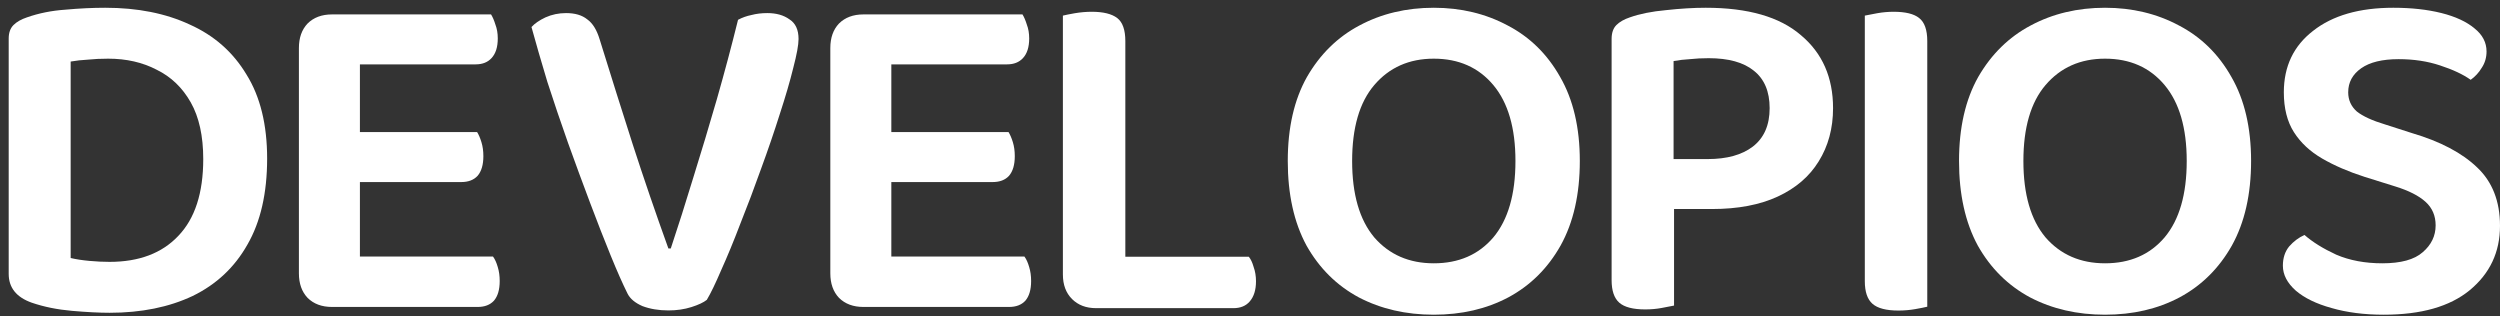 <svg width="261" height="33" viewBox="0 0 261 33" fill="none" xmlns="http://www.w3.org/2000/svg">
<rect x="0" y="0" width="261" height="33" fill="#333333" stroke="none"/>
<path d="M248.713 27.489C250.652 27.489 252.056 27.105 252.926 26.336C253.828 25.567 254.28 24.631 254.28 23.527C254.28 22.524 253.928 21.705 253.226 21.07C252.524 20.435 251.471 19.9 250.067 19.465L246.857 18.462C245.186 17.927 243.715 17.292 242.444 16.556C241.174 15.821 240.188 14.902 239.485 13.798C238.783 12.695 238.432 11.307 238.432 9.636C238.432 6.928 239.452 4.788 241.491 3.217C243.531 1.612 246.322 0.81 249.866 0.81C251.739 0.81 253.41 0.993 254.881 1.361C256.352 1.729 257.506 2.264 258.342 2.966C259.177 3.635 259.595 4.437 259.595 5.373C259.595 6.008 259.428 6.577 259.094 7.078C258.793 7.58 258.409 7.998 257.94 8.332C257.138 7.764 256.068 7.262 254.731 6.827C253.427 6.393 251.989 6.176 250.418 6.176C248.713 6.176 247.409 6.493 246.506 7.128C245.604 7.764 245.152 8.599 245.152 9.636C245.152 10.438 245.453 11.107 246.055 11.642C246.69 12.143 247.677 12.595 249.014 12.996L251.822 13.899C254.764 14.768 257.021 15.955 258.592 17.459C260.197 18.964 261 21.003 261 23.577C261 26.319 259.946 28.559 257.84 30.297C255.767 32.002 252.775 32.855 248.863 32.855C246.824 32.855 245.002 32.621 243.397 32.153C241.826 31.718 240.589 31.116 239.686 30.348C238.783 29.545 238.332 28.676 238.332 27.74C238.332 26.937 238.549 26.269 238.984 25.734C239.452 25.199 239.987 24.798 240.589 24.53C241.425 25.266 242.528 25.951 243.899 26.586C245.303 27.188 246.908 27.489 248.713 27.489Z" fill="white"/>
<path d="M235.014 16.807C235.014 20.284 234.345 23.226 233.008 25.634C231.67 28.007 229.848 29.813 227.541 31.05C225.268 32.253 222.677 32.855 219.768 32.855C216.86 32.855 214.252 32.253 211.945 31.05C209.638 29.813 207.816 28.007 206.479 25.634C205.175 23.226 204.523 20.284 204.523 16.807C204.523 13.33 205.191 10.405 206.529 8.031C207.9 5.657 209.722 3.869 211.995 2.665C214.302 1.428 216.893 0.81 219.768 0.81C222.61 0.81 225.184 1.428 227.491 2.665C229.798 3.869 231.62 5.657 232.958 8.031C234.328 10.405 235.014 13.33 235.014 16.807ZM228.294 16.807C228.294 13.364 227.525 10.722 225.987 8.884C224.449 7.045 222.376 6.125 219.768 6.125C217.194 6.125 215.121 7.045 213.55 8.884C212.012 10.689 211.243 13.33 211.243 16.807C211.243 20.284 212.012 22.942 213.55 24.781C215.121 26.586 217.194 27.489 219.768 27.489C222.376 27.489 224.449 26.586 225.987 24.781C227.525 22.942 228.294 20.284 228.294 16.807Z" fill="white"/>
<path d="M194.687 11.81H201.207V32.02C200.939 32.087 200.521 32.171 199.953 32.271C199.384 32.371 198.799 32.421 198.198 32.421C196.927 32.421 196.024 32.187 195.49 31.719C194.955 31.251 194.687 30.466 194.687 29.362V11.81ZM201.207 19.433H194.687V1.63C194.988 1.563 195.423 1.479 195.991 1.379C196.559 1.279 197.128 1.229 197.696 1.229C198.933 1.229 199.819 1.446 200.354 1.88C200.922 2.315 201.207 3.117 201.207 4.288V19.433Z" fill="white"/>
<path d="M168.252 21.822V4.069C168.252 3.434 168.419 2.949 168.753 2.615C169.088 2.281 169.556 2.013 170.157 1.813C171.194 1.445 172.448 1.194 173.919 1.06C175.423 0.893 176.811 0.81 178.081 0.81C182.494 0.81 185.804 1.762 188.011 3.668C190.251 5.54 191.371 8.081 191.371 11.291C191.371 13.397 190.869 15.253 189.866 16.857C188.897 18.429 187.476 19.649 185.603 20.518C183.731 21.387 181.441 21.822 178.733 21.822H168.252ZM171.762 32.303C170.492 32.303 169.589 32.069 169.054 31.601C168.519 31.133 168.252 30.348 168.252 29.244V18.913H174.771V31.902C174.47 31.969 174.036 32.053 173.467 32.153C172.932 32.253 172.364 32.303 171.762 32.303ZM174.721 16.607H178.282C180.288 16.607 181.859 16.172 182.996 15.303C184.166 14.4 184.751 13.063 184.751 11.291C184.751 9.552 184.199 8.248 183.096 7.379C182.026 6.51 180.455 6.075 178.382 6.075C177.68 6.075 177.028 6.109 176.426 6.176C175.824 6.209 175.256 6.276 174.721 6.376V16.607Z" fill="white"/>
<path d="M164.933 16.807C164.933 20.284 164.265 23.226 162.927 25.634C161.59 28.007 159.768 29.813 157.461 31.05C155.188 32.253 152.597 32.855 149.688 32.855C146.779 32.855 144.172 32.253 141.865 31.05C139.558 29.813 137.736 28.007 136.398 25.634C135.095 23.226 134.443 20.284 134.443 16.807C134.443 13.33 135.111 10.405 136.449 8.031C137.819 5.657 139.641 3.869 141.915 2.665C144.222 1.428 146.813 0.81 149.688 0.81C152.53 0.81 155.104 1.428 157.411 2.665C159.718 3.869 161.54 5.657 162.877 8.031C164.248 10.405 164.933 13.33 164.933 16.807ZM158.213 16.807C158.213 13.364 157.444 10.722 155.907 8.884C154.369 7.045 152.296 6.125 149.688 6.125C147.114 6.125 145.041 7.045 143.47 8.884C141.932 10.689 141.163 13.33 141.163 16.807C141.163 20.284 141.932 22.942 143.47 24.781C145.041 26.586 147.114 27.489 149.688 27.489C152.296 27.489 154.369 26.586 155.907 24.781C157.444 22.942 158.213 20.284 158.213 16.807Z" fill="white"/>
<path d="M110.966 12.011H117.485V31.719L114.426 32.171C113.39 32.171 112.554 31.853 111.919 31.218C111.284 30.583 110.966 29.73 110.966 28.66V12.011ZM114.426 32.171V26.805H130.374C130.574 27.039 130.742 27.39 130.875 27.858C131.043 28.326 131.126 28.827 131.126 29.362C131.126 30.265 130.909 30.967 130.474 31.469C130.073 31.937 129.505 32.171 128.769 32.171H114.426ZM117.485 19.483H110.966V1.63C111.234 1.563 111.651 1.479 112.22 1.379C112.822 1.279 113.407 1.229 113.975 1.229C115.179 1.229 116.065 1.446 116.633 1.88C117.201 2.315 117.485 3.117 117.485 4.288V19.483Z" fill="white"/>
<path d="M86.686 11.585H93.055V31.595C92.788 31.661 92.387 31.762 91.852 31.895C91.317 31.996 90.749 32.046 90.147 32.046C89.077 32.046 88.224 31.728 87.589 31.093C86.987 30.458 86.686 29.605 86.686 28.535V11.585ZM93.055 21.765H86.686V5.015C86.686 3.945 86.987 3.093 87.589 2.458C88.224 1.823 89.077 1.505 90.147 1.505C90.749 1.505 91.317 1.555 91.852 1.655C92.387 1.756 92.788 1.856 93.055 1.956V21.765ZM90.147 19.007V13.791H105.292C105.459 14.059 105.609 14.41 105.743 14.845C105.877 15.279 105.944 15.764 105.944 16.299C105.944 17.202 105.743 17.887 105.342 18.355C104.941 18.79 104.372 19.007 103.637 19.007H90.147ZM90.147 32.046V26.78H106.947C107.147 27.048 107.315 27.415 107.448 27.884C107.582 28.318 107.649 28.803 107.649 29.338C107.649 30.241 107.448 30.926 107.047 31.394C106.646 31.829 106.078 32.046 105.342 32.046H90.147ZM90.147 6.72V1.505H106.746C106.913 1.772 107.064 2.123 107.198 2.558C107.365 2.993 107.448 3.477 107.448 4.012C107.448 4.915 107.231 5.6 106.796 6.068C106.395 6.503 105.843 6.72 105.141 6.72H90.147Z" fill="white"/>
<path d="M73.791 31.305C73.457 31.573 72.922 31.824 72.186 32.058C71.451 32.292 70.648 32.409 69.779 32.409C68.776 32.409 67.873 32.258 67.071 31.957C66.302 31.623 65.784 31.188 65.516 30.654C65.015 29.651 64.43 28.33 63.761 26.692C63.092 25.053 62.373 23.215 61.605 21.175C60.836 19.136 60.067 17.046 59.298 14.906C58.529 12.733 57.81 10.61 57.141 8.538C56.506 6.431 55.954 4.526 55.486 2.821C55.821 2.453 56.305 2.118 56.941 1.818C57.609 1.517 58.328 1.366 59.097 1.366C60.033 1.366 60.769 1.584 61.304 2.018C61.872 2.419 62.307 3.121 62.608 4.124C63.778 7.902 64.931 11.563 66.068 15.107C67.205 18.618 68.442 22.228 69.779 25.939H70.03C70.799 23.633 71.584 21.159 72.387 18.517C73.222 15.843 74.042 13.118 74.844 10.343C75.646 7.535 76.382 4.776 77.051 2.068C77.485 1.834 77.953 1.667 78.455 1.567C78.956 1.433 79.508 1.366 80.11 1.366C81.046 1.366 81.815 1.584 82.416 2.018C83.052 2.419 83.369 3.105 83.369 4.074C83.369 4.676 83.186 5.679 82.818 7.083C82.483 8.454 82.015 10.059 81.414 11.898C80.845 13.703 80.193 15.609 79.458 17.615C78.756 19.587 78.037 21.493 77.301 23.332C76.599 25.171 75.931 26.792 75.295 28.196C74.694 29.6 74.192 30.637 73.791 31.305Z" fill="white"/>
<path d="M31.206 11.585H37.575V31.595C37.308 31.661 36.907 31.762 36.372 31.895C35.837 31.996 35.269 32.046 34.667 32.046C33.597 32.046 32.744 31.728 32.109 31.093C31.507 30.458 31.206 29.605 31.206 28.535V11.585ZM37.575 21.765H31.206V5.015C31.206 3.945 31.507 3.093 32.109 2.458C32.744 1.823 33.597 1.505 34.667 1.505C35.269 1.505 35.837 1.555 36.372 1.655C36.907 1.756 37.308 1.856 37.575 1.956V21.765ZM34.667 19.007V13.791H49.812C49.979 14.059 50.13 14.41 50.263 14.845C50.397 15.279 50.464 15.764 50.464 16.299C50.464 17.202 50.263 17.887 49.862 18.355C49.461 18.79 48.892 19.007 48.157 19.007H34.667ZM34.667 32.046V26.78H51.467C51.667 27.048 51.834 27.415 51.968 27.884C52.102 28.318 52.169 28.803 52.169 29.338C52.169 30.241 51.968 30.926 51.567 31.394C51.166 31.829 50.597 32.046 49.862 32.046H34.667ZM34.667 6.72V1.505H51.266C51.433 1.772 51.584 2.123 51.718 2.558C51.885 2.993 51.968 3.477 51.968 4.012C51.968 4.915 51.751 5.6 51.316 6.068C50.915 6.503 50.364 6.72 49.661 6.72H34.667Z" fill="white"/>
<path d="M21.219 16.607C21.219 14.2 20.784 12.227 19.915 10.689C19.045 9.151 17.859 8.014 16.354 7.279C14.883 6.51 13.195 6.125 11.289 6.125C10.52 6.125 9.818 6.159 9.183 6.226C8.547 6.259 7.946 6.326 7.377 6.426V26.937C7.946 27.071 8.598 27.171 9.333 27.238C10.069 27.305 10.771 27.339 11.44 27.339C14.515 27.339 16.906 26.436 18.611 24.631C20.349 22.825 21.219 20.151 21.219 16.607ZM27.889 16.556C27.889 20.167 27.203 23.16 25.832 25.533C24.495 27.907 22.589 29.696 20.115 30.899C17.641 32.069 14.749 32.654 11.44 32.654C10.37 32.654 9.066 32.588 7.528 32.454C5.99 32.32 4.586 32.036 3.315 31.601C1.71 31.033 0.908 30.03 0.908 28.592V4.019C0.908 3.417 1.075 2.949 1.41 2.615C1.744 2.281 2.212 2.013 2.814 1.813C4.051 1.378 5.388 1.11 6.826 1.01C8.297 0.876 9.684 0.81 10.988 0.81C14.365 0.81 17.307 1.395 19.814 2.565C22.355 3.702 24.328 5.44 25.732 7.78C27.17 10.087 27.889 13.013 27.889 16.556Z" fill="white"/>
</svg>
